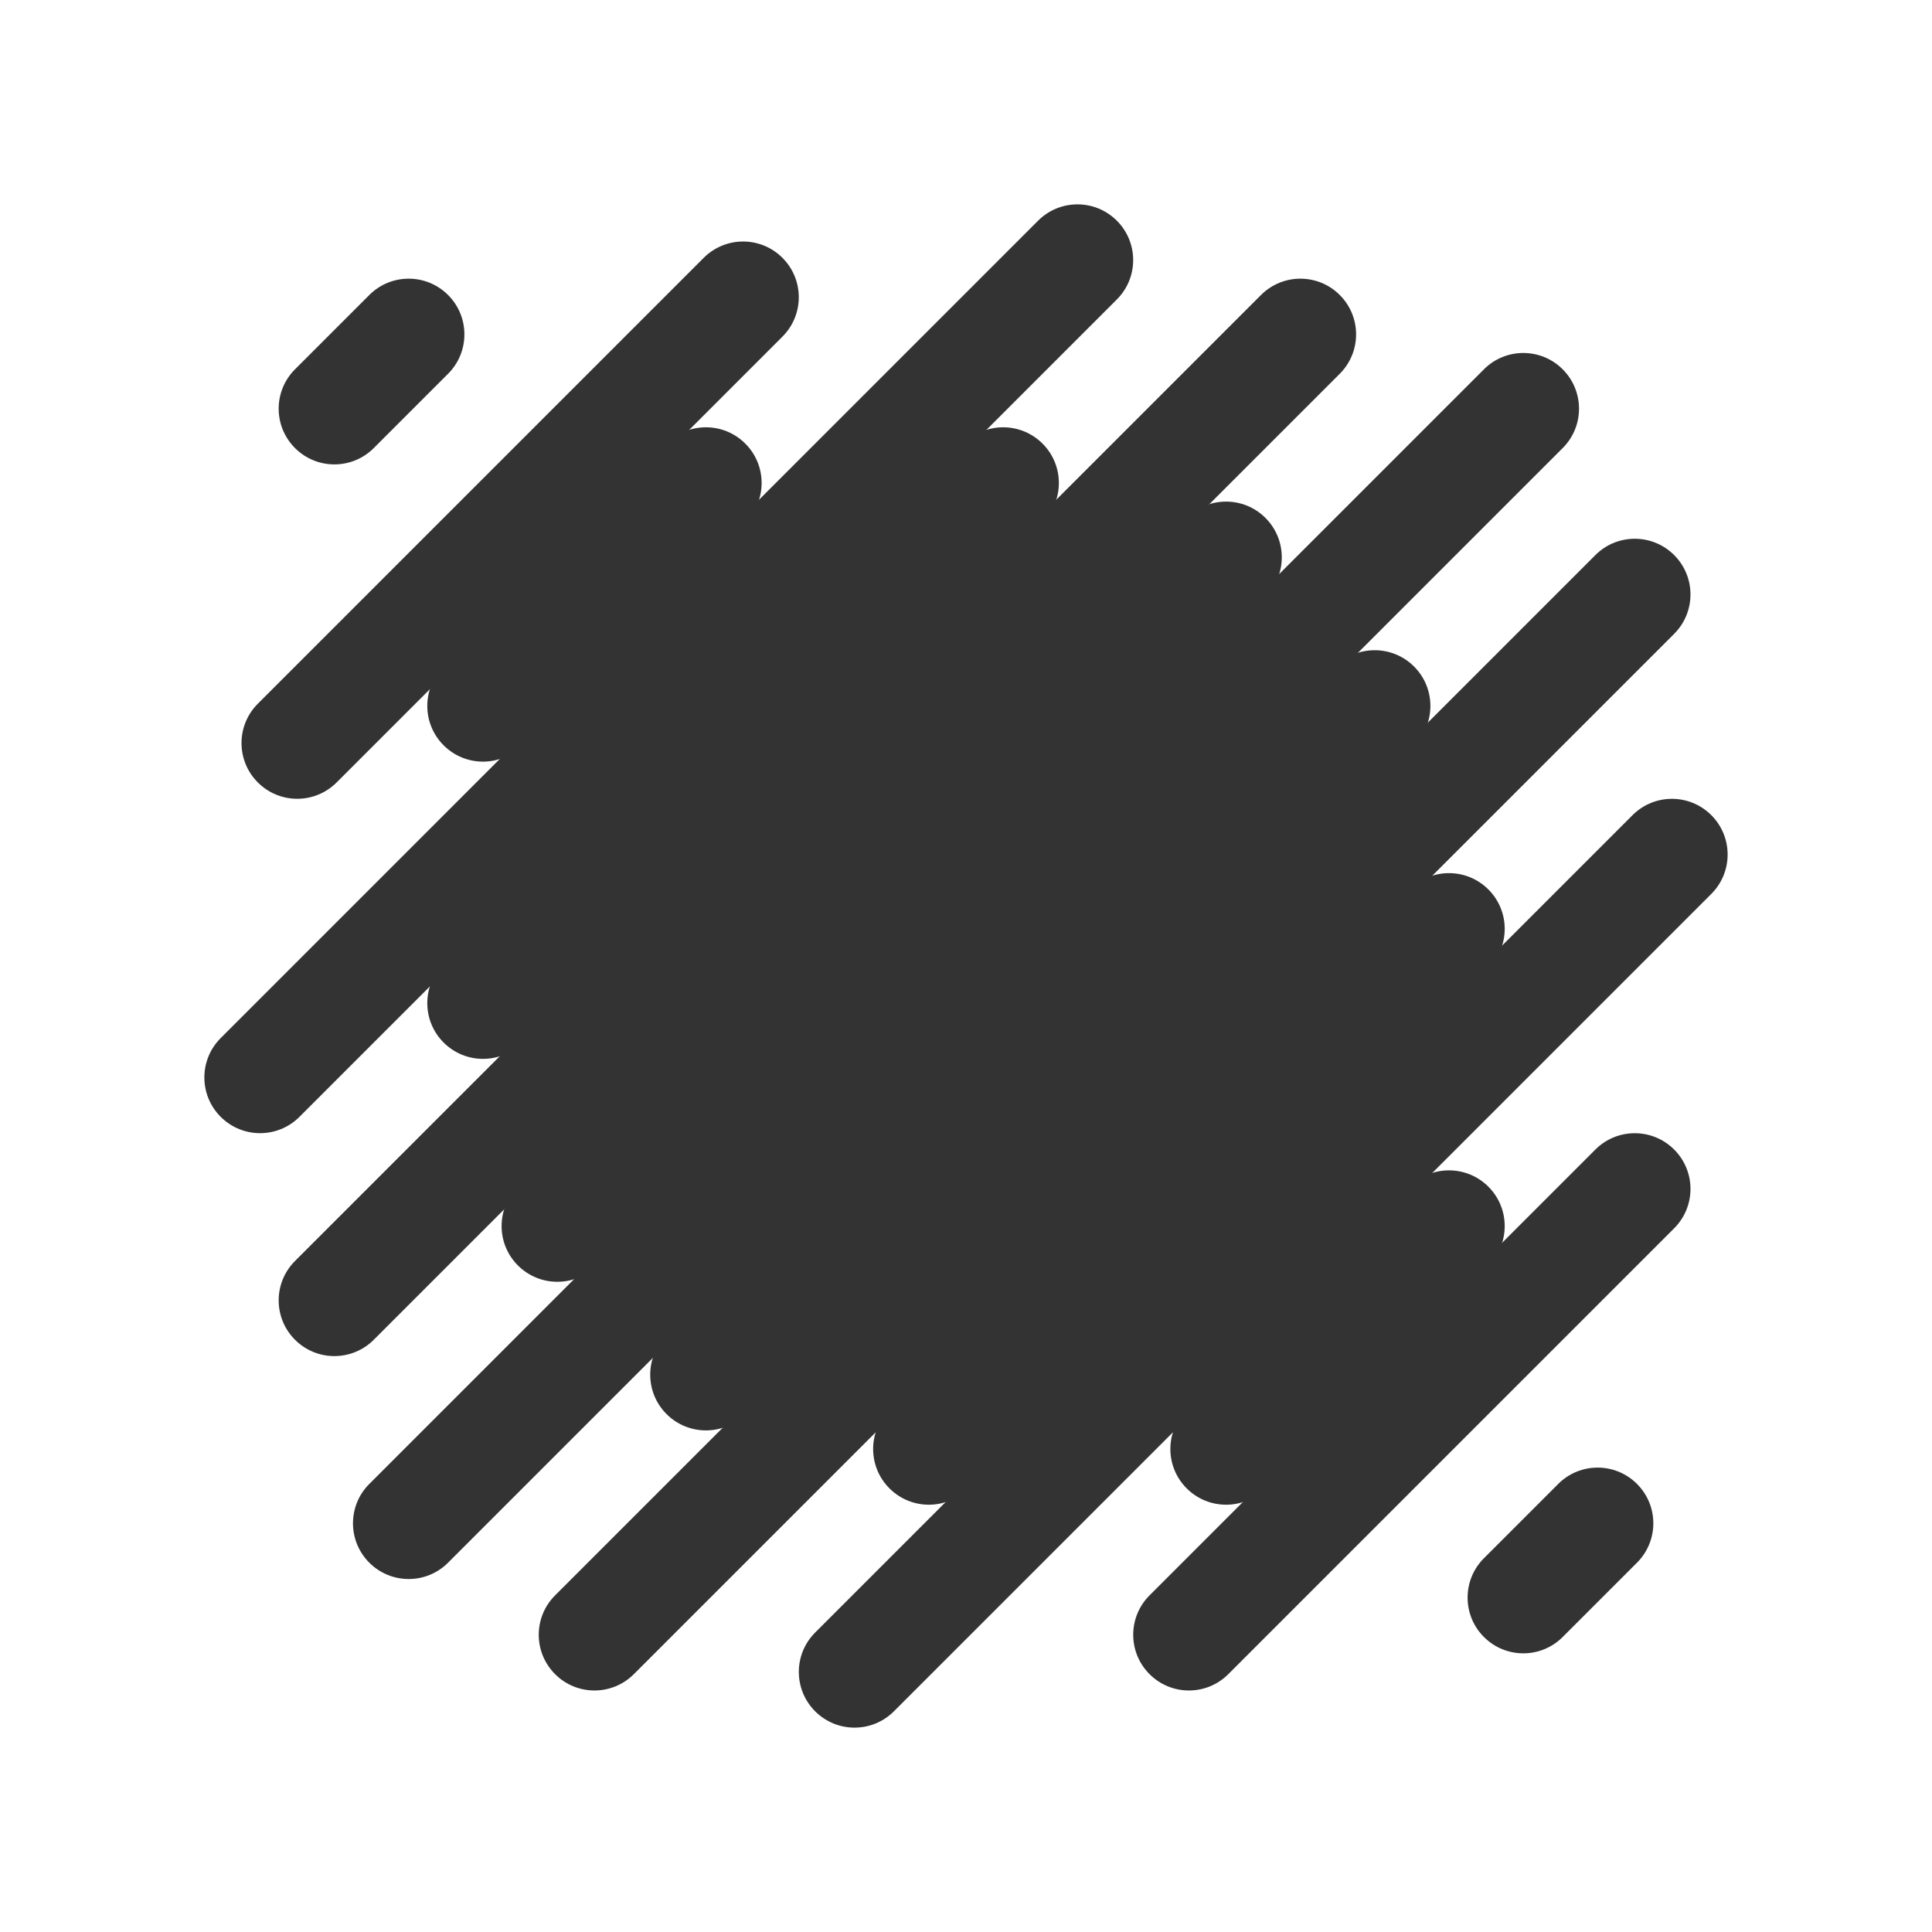 <svg width="26" height="26" viewBox="0 0 26 26" fill="none" xmlns="http://www.w3.org/2000/svg">
<path fill-rule="evenodd" clip-rule="evenodd" d="M21.03 4.97C21.323 5.263 21.323 5.737 21.03 6.03L6.03 21.03C5.737 21.323 5.263 21.323 4.97 21.03C4.677 20.737 4.677 20.263 4.97 19.97L19.97 4.97C20.263 4.677 20.737 4.677 21.03 4.97Z" fill="#333333"/>
<path fill-rule="evenodd" clip-rule="evenodd" d="M22.53 7.47C22.823 7.763 22.823 8.237 22.53 8.53L8.53 22.53C8.237 22.823 7.763 22.823 7.47 22.53C7.177 22.237 7.177 21.763 7.47 21.47L21.47 7.47C21.763 7.177 22.237 7.177 22.53 7.47Z" fill="#333333"/>
<path fill-rule="evenodd" clip-rule="evenodd" d="M18.03 3.97C18.323 4.263 18.323 4.737 18.03 5.03L5.03 18.03C4.737 18.323 4.263 18.323 3.97 18.03C3.677 17.737 3.677 17.263 3.97 16.97L16.97 3.97C17.263 3.677 17.737 3.677 18.03 3.97Z" fill="#333333"/>
<path fill-rule="evenodd" clip-rule="evenodd" d="M15.03 2.97C15.323 3.263 15.323 3.737 15.03 4.03L4.03 15.03C3.737 15.323 3.263 15.323 2.97 15.03C2.677 14.737 2.677 14.263 2.97 13.97L13.97 2.97C14.263 2.677 14.737 2.677 15.03 2.97Z" fill="#333333"/>
<path fill-rule="evenodd" clip-rule="evenodd" d="M23.03 10.97C23.323 11.263 23.323 11.737 23.03 12.03L12.03 23.03C11.737 23.323 11.263 23.323 10.97 23.03C10.677 22.737 10.677 22.263 10.97 21.97L21.97 10.97C22.263 10.677 22.737 10.677 23.03 10.97Z" fill="#333333"/>
<path fill-rule="evenodd" clip-rule="evenodd" d="M10.53 3.47C10.823 3.763 10.823 4.237 10.53 4.53L4.53 10.53C4.237 10.823 3.763 10.823 3.47 10.53C3.177 10.237 3.177 9.763 3.47 9.47L9.47 3.47C9.763 3.177 10.237 3.177 10.53 3.47Z" fill="#333333"/>
<path fill-rule="evenodd" clip-rule="evenodd" d="M22.53 15.47C22.823 15.763 22.823 16.237 22.53 16.53L16.53 22.53C16.237 22.823 15.763 22.823 15.47 22.53C15.177 22.237 15.177 21.763 15.47 21.47L21.47 15.47C21.763 15.177 22.237 15.177 22.53 15.47Z" fill="#333333"/>
<path fill-rule="evenodd" clip-rule="evenodd" d="M10.03 5.97C10.323 6.263 10.323 6.737 10.03 7.03L7.03 10.03C6.737 10.323 6.263 10.323 5.97 10.03C5.677 9.737 5.677 9.263 5.97 8.97L8.97 5.97C9.263 5.677 9.737 5.677 10.03 5.97Z" fill="#333333"/>
<path fill-rule="evenodd" clip-rule="evenodd" d="M20.03 15.97C20.323 16.263 20.323 16.737 20.03 17.03L17.03 20.03C16.737 20.323 16.263 20.323 15.97 20.03C15.677 19.737 15.677 19.263 15.97 18.97L18.97 15.97C19.263 15.677 19.737 15.677 20.03 15.97Z" fill="#333333"/>
<path fill-rule="evenodd" clip-rule="evenodd" d="M6.03 3.97C6.323 4.263 6.323 4.737 6.03 5.03L5.03 6.03C4.737 6.323 4.263 6.323 3.97 6.03C3.677 5.737 3.677 5.263 3.97 4.97L4.97 3.97C5.263 3.677 5.737 3.677 6.03 3.97Z" fill="#333333"/>
<path fill-rule="evenodd" clip-rule="evenodd" d="M22.03 19.97C22.323 20.263 22.323 20.737 22.03 21.03L21.03 22.03C20.737 22.323 20.263 22.323 19.97 22.03C19.677 21.737 19.677 21.263 19.97 20.97L20.97 19.97C21.263 19.677 21.737 19.677 22.03 19.97Z" fill="#333333"/>
<path fill-rule="evenodd" clip-rule="evenodd" d="M14.03 5.97C14.323 6.263 14.323 6.737 14.03 7.03L7.03 14.03C6.737 14.323 6.263 14.323 5.97 14.03C5.677 13.737 5.677 13.263 5.97 12.97L12.97 5.97C13.263 5.677 13.737 5.677 14.03 5.97Z" fill="#333333"/>
<path fill-rule="evenodd" clip-rule="evenodd" d="M20.03 11.97C20.323 12.263 20.323 12.737 20.03 13.03L13.03 20.03C12.737 20.323 12.263 20.323 11.97 20.03C11.677 19.737 11.677 19.263 11.97 18.97L18.97 11.97C19.263 11.677 19.737 11.677 20.03 11.97Z" fill="#333333"/>
<path fill-rule="evenodd" clip-rule="evenodd" d="M19.03 8.97C19.323 9.263 19.323 9.737 19.03 10.03L10.03 19.03C9.737 19.323 9.263 19.323 8.97 19.03C8.677 18.737 8.677 18.263 8.97 17.97L17.97 8.97C18.263 8.677 18.737 8.677 19.03 8.97Z" fill="#333333"/>
<path fill-rule="evenodd" clip-rule="evenodd" d="M17.03 6.97C17.323 7.263 17.323 7.737 17.03 8.03L8.03 17.03C7.737 17.323 7.263 17.323 6.97 17.03C6.677 16.737 6.677 16.263 6.97 15.97L15.97 6.97C16.263 6.677 16.737 6.677 17.03 6.97Z" fill="#333333"/>
<path d="M18.5 13C18.5 16.038 16.038 18.5 13 18.5C9.962 18.5 7.5 16.038 7.5 13C7.5 9.962 9.962 7.5 13 7.5C16.038 7.5 18.5 9.962 18.5 13Z" fill="#333333"/>
</svg>
